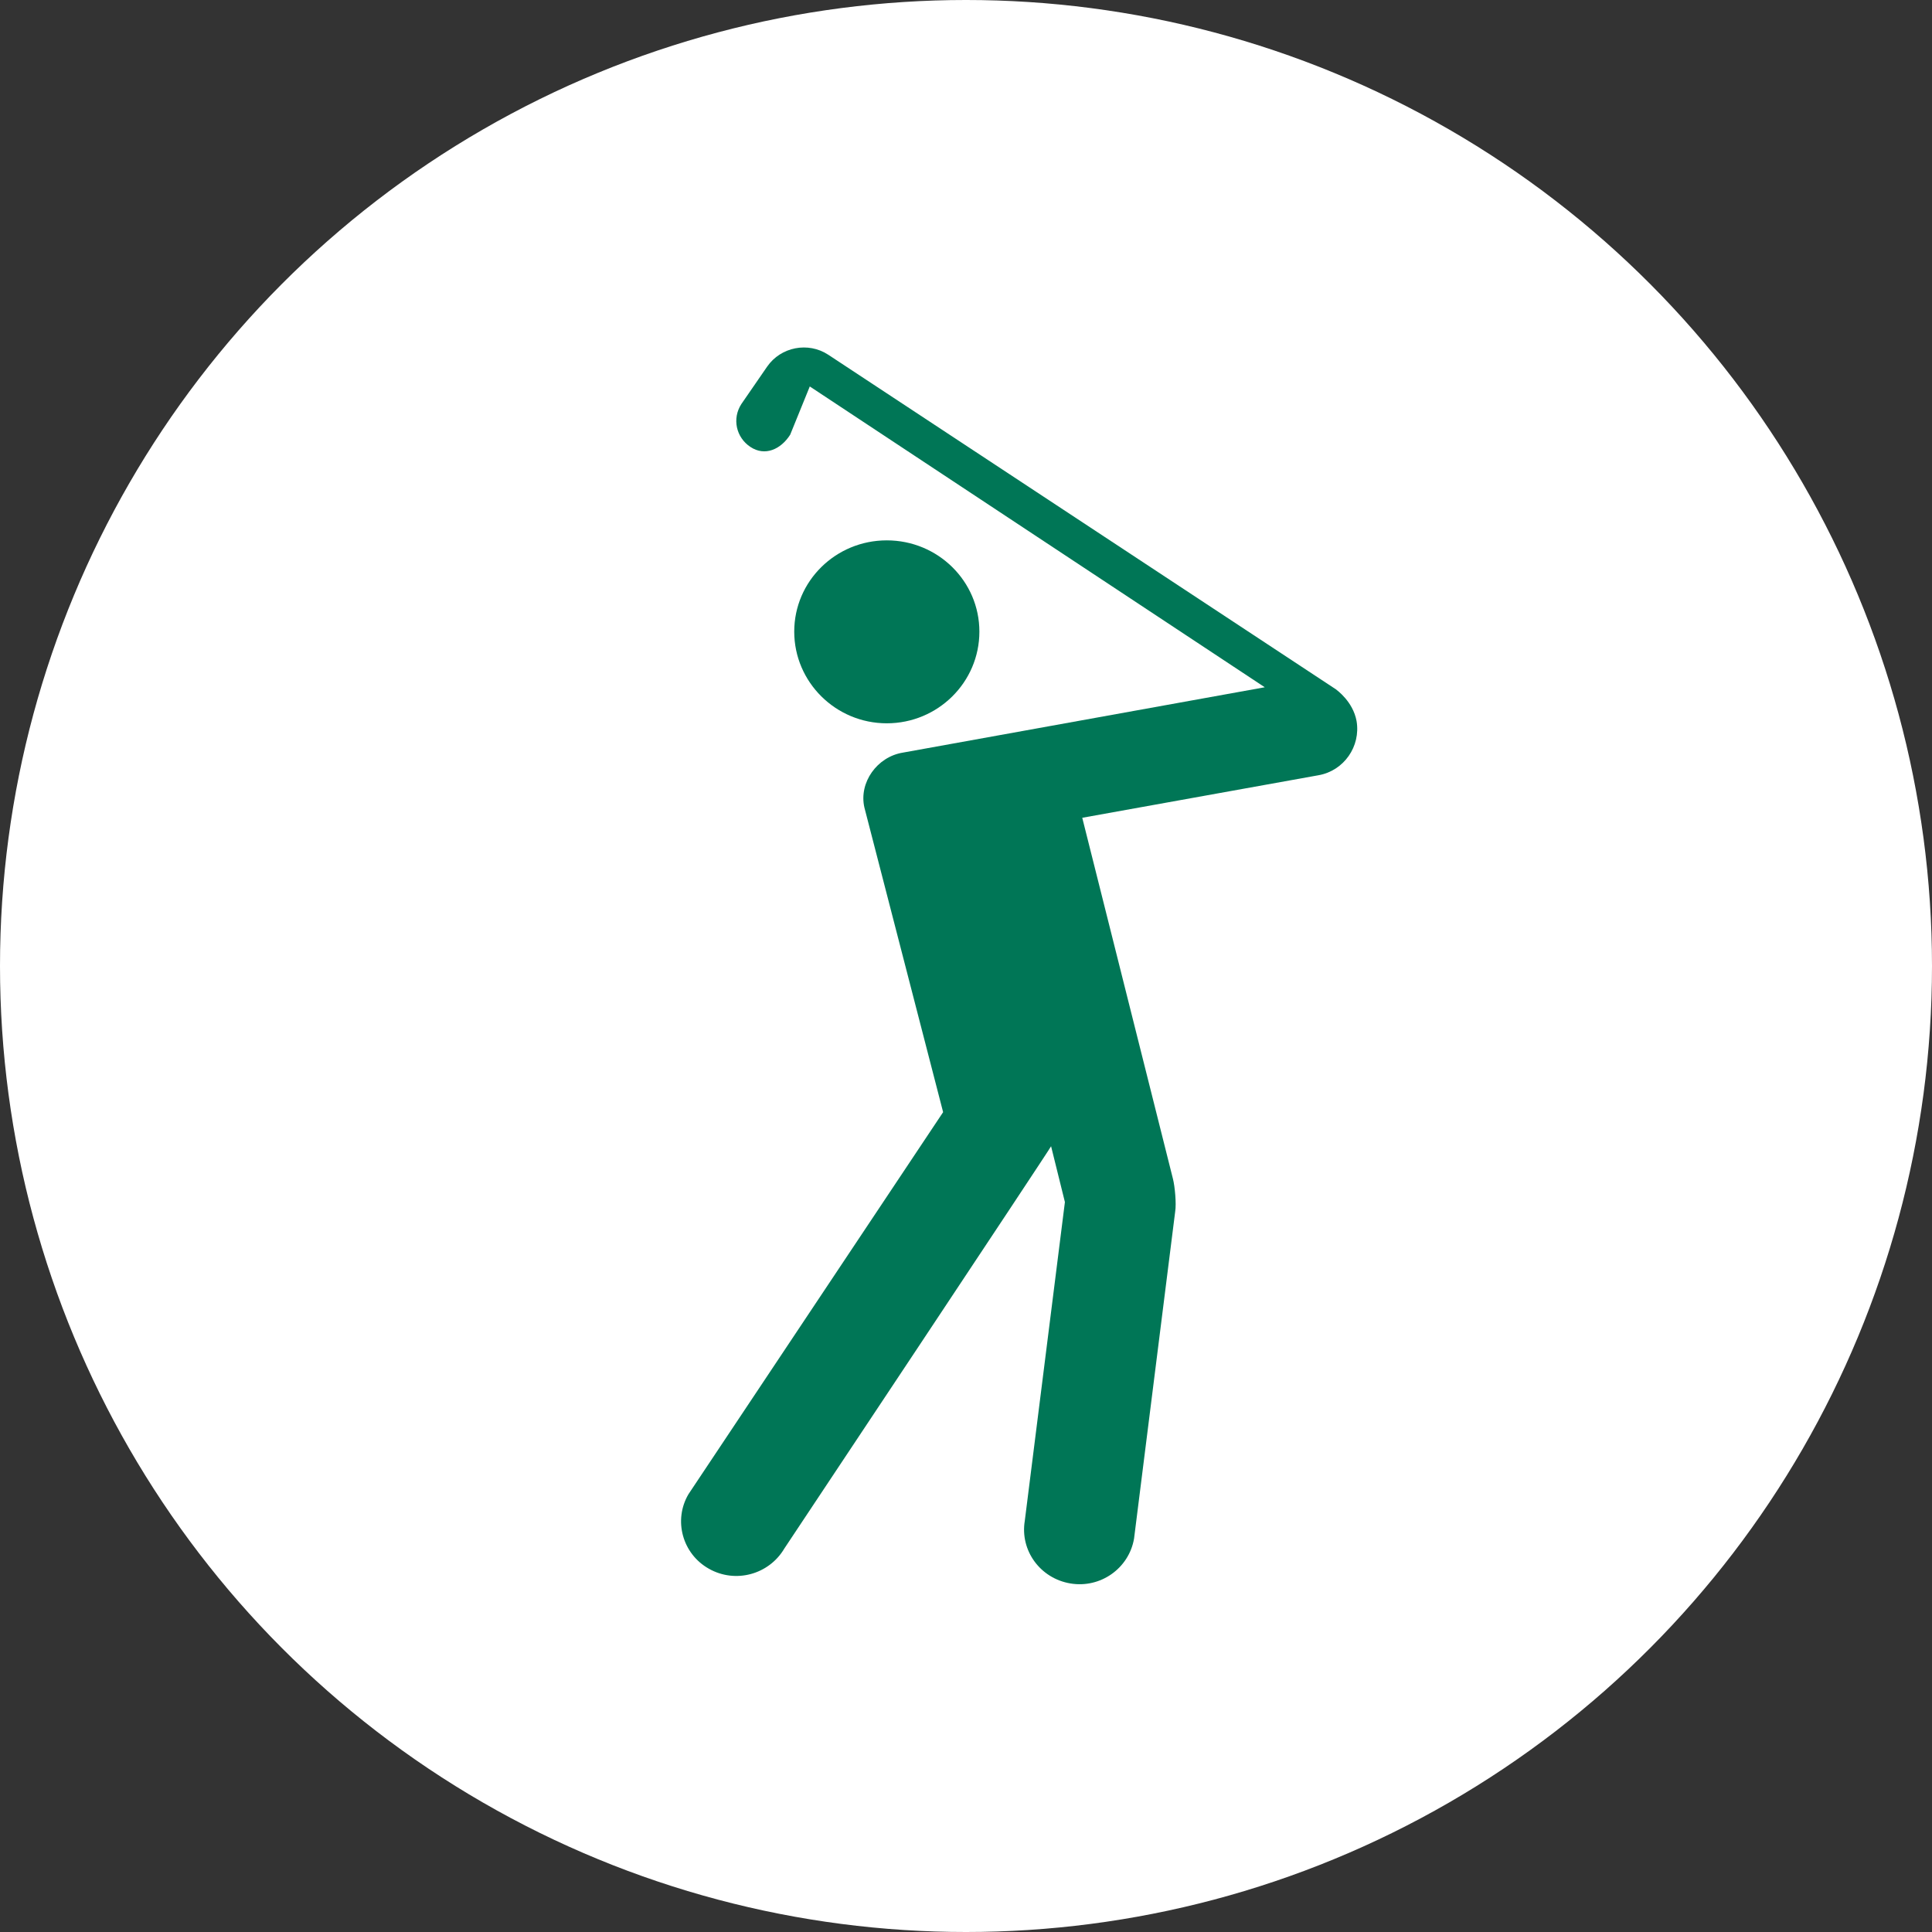<svg width="139" height="139" viewBox="0 0 139 139" fill="none" xmlns="http://www.w3.org/2000/svg">
<rect x="0" y="0" width="139" height="139" fill="#333333" stroke="none"/>
<circle cx="69.5" cy="69.5" r="69.5" fill="white"/>
<path d="M70.463 45.443C70.463 41.817 67.482 38.877 63.8 38.877C60.119 38.877 57.142 41.816 57.142 45.443C57.142 49.071 60.124 52.039 63.8 52.039C67.475 52.039 70.463 49.089 70.463 45.443Z" fill="#007656"/>
<path d="M97.599 51.873C97.338 50.465 96.182 49.656 96.113 49.594L59.592 25.523C58.146 24.572 56.176 24.954 55.192 26.379L53.344 29.06C52.655 30.111 52.957 31.477 53.994 32.158C55.037 32.849 56.18 32.329 56.85 31.277L58.261 27.804L90.995 49.446L64.958 54.148C63.108 54.446 61.778 56.296 62.19 58.097L67.854 80.016L49.535 107.498C48.429 109.374 49.097 111.791 50.994 112.86C52.913 113.951 55.328 113.28 56.432 111.407C56.432 111.407 75.549 82.665 75.621 82.468L76.616 86.484L73.73 109.413C73.374 111.548 74.839 113.562 77.012 113.923C79.176 114.287 81.221 112.836 81.59 110.702L84.55 87.168C84.644 86.6 84.527 85.352 84.39 84.816L77.864 58.836L94.865 55.775C96.687 55.453 97.912 53.703 97.599 51.872V51.873Z" fill="#007656"/>
</svg>
